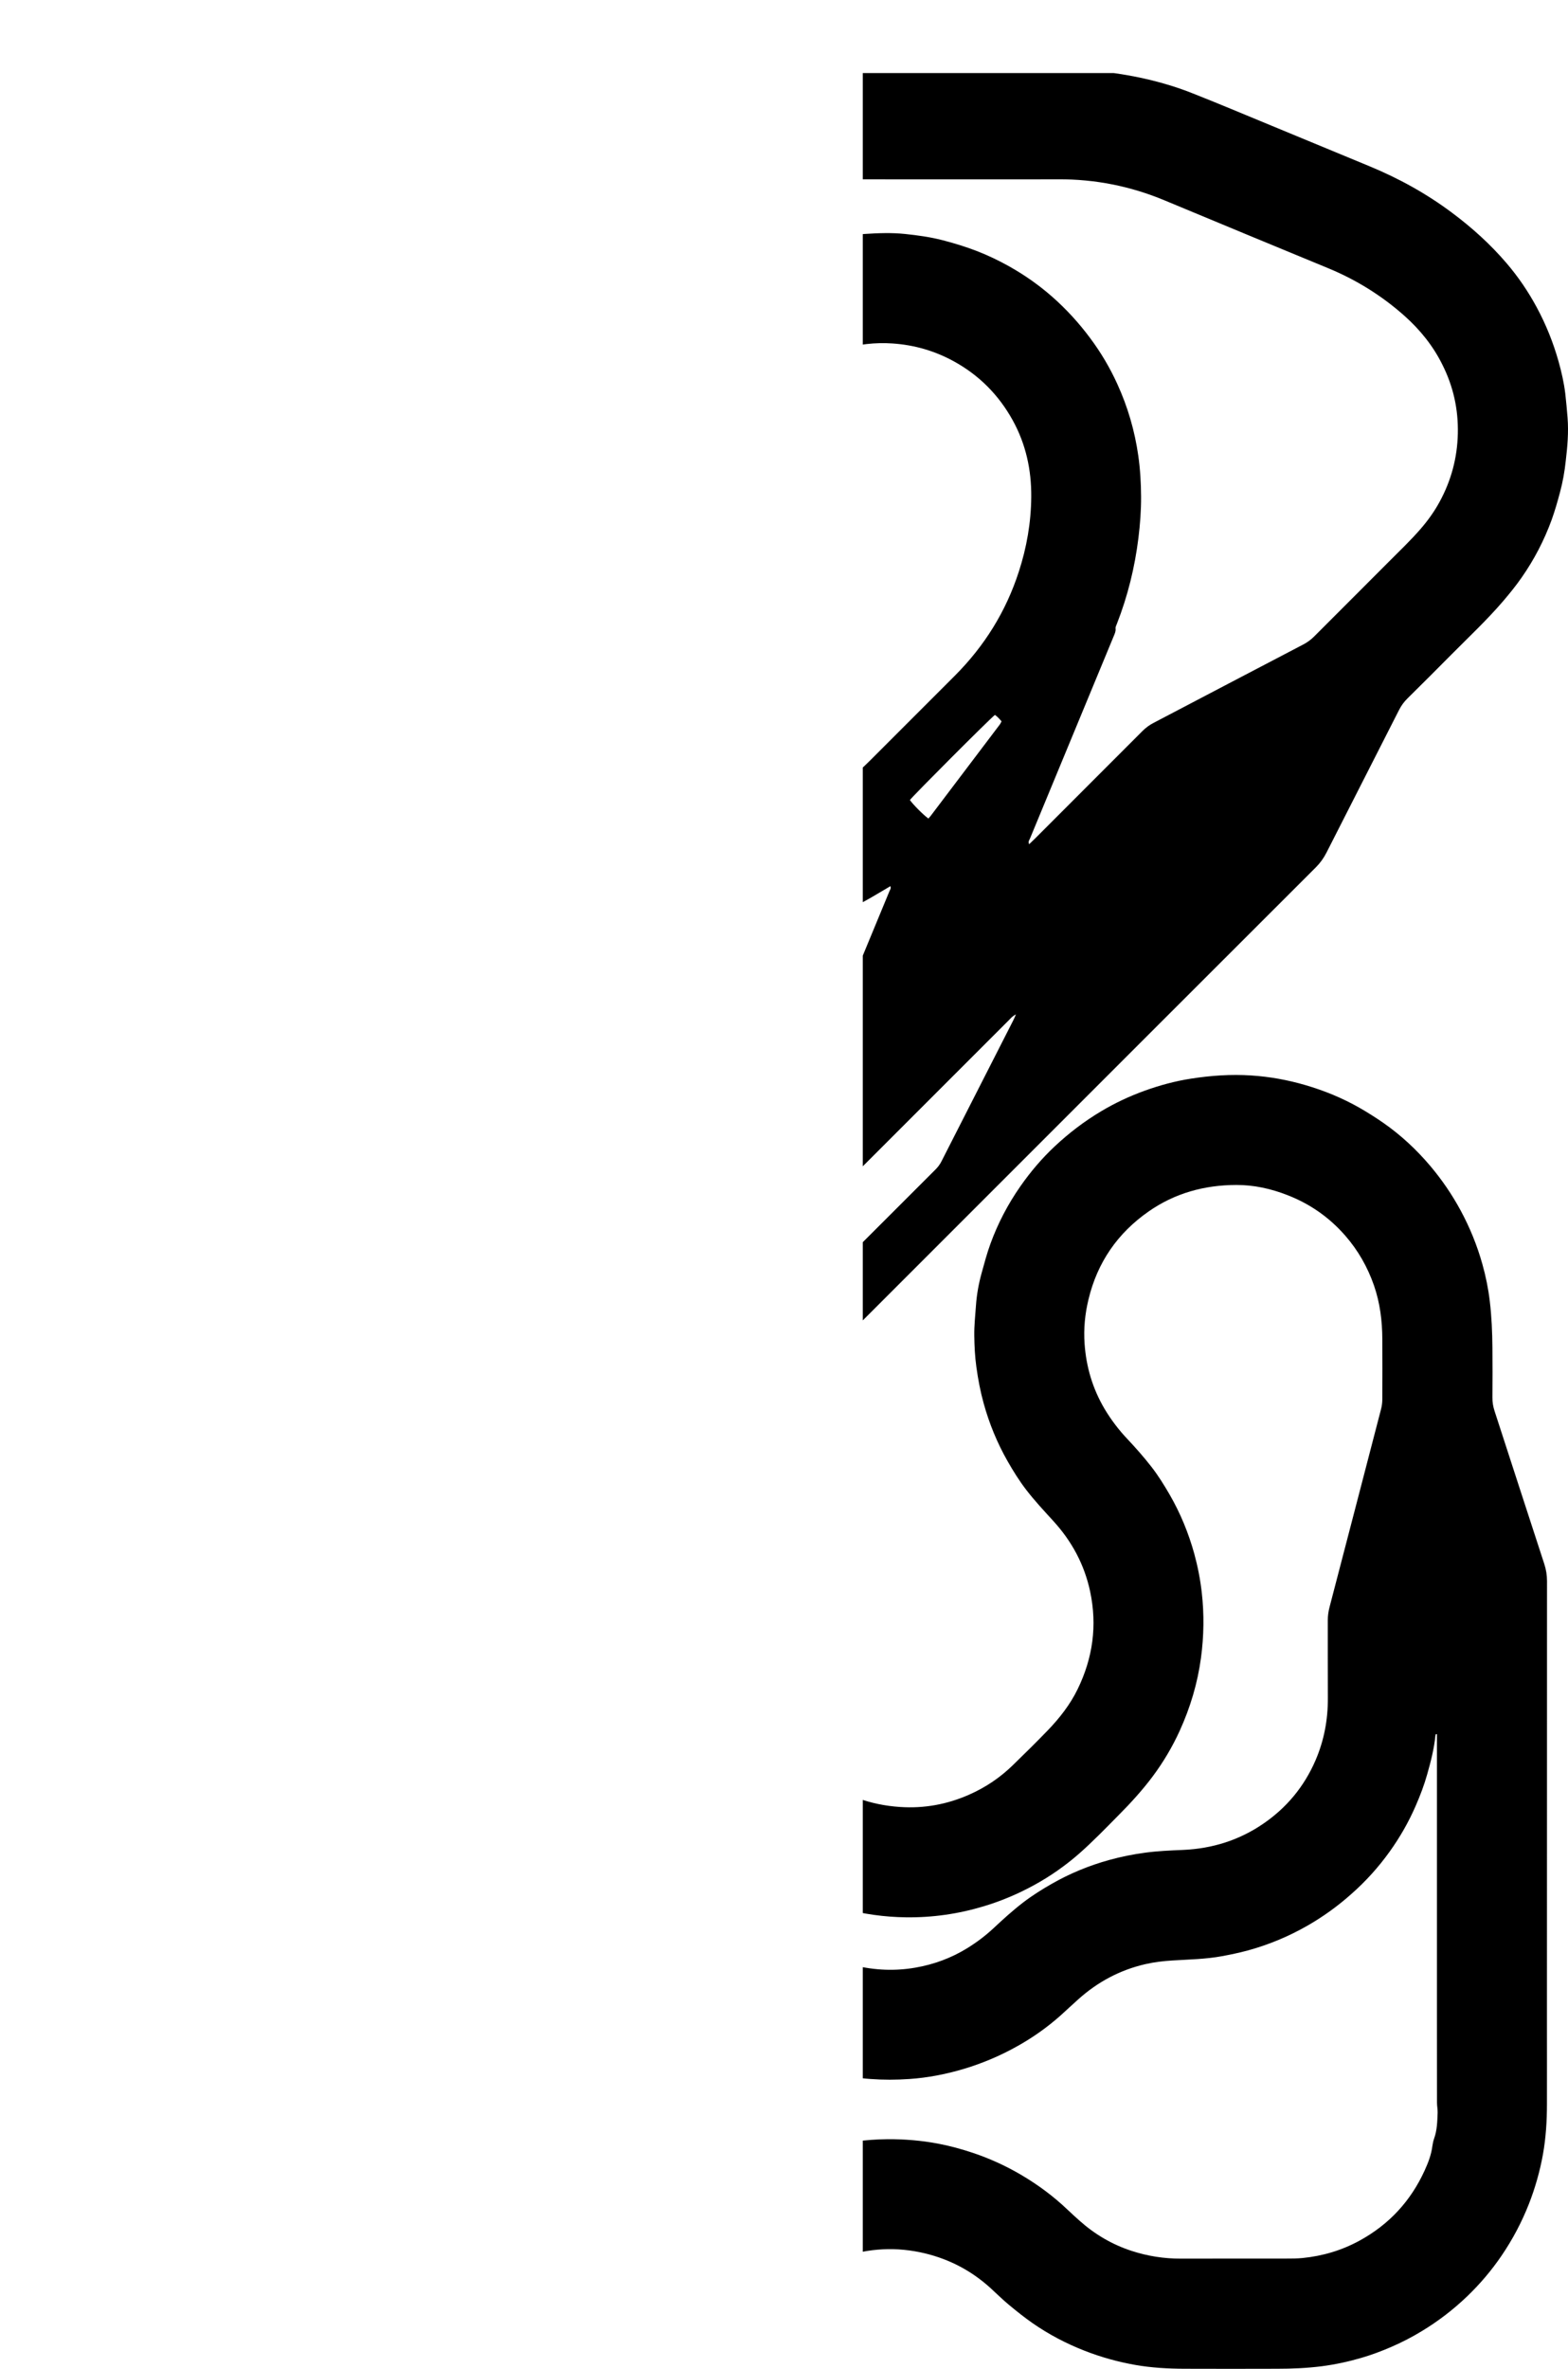 <?xml version="1.0" encoding="utf-8"?>
<!-- Generator: Adobe Illustrator 22.0.1, SVG Export Plug-In . SVG Version: 6.00 Build 0)  -->
<svg version="1.1" id="Layer_1" xmlns="http://www.w3.org/2000/svg" xmlns:xlink="http://www.w3.org/1999/xlink" x="0px" y="0px"
	 viewBox="0 0 2243 3387.7" style="enable-background:new 0 0 2243 3387.7;" xml:space="preserve">
<style type="text/css">
	.st0{clip-path:url(#SVGID_2_);}
</style>
<g>
	<defs>
		<rect id="SVGID_1_" x="1234.2" y="104.5" width="2375.5" height="3509.3"/>
	</defs>
	<clipPath id="SVGID_2_">
		<use xlink:href="#SVGID_1_"  style="overflow:visible;"/>
	</clipPath>
	<path class="st0" d="M3041.1,3804.3c3,1.2,4.9,1.9,6.6,2.7c3.5,1.7,7,3.5,10.7,5.4c-5.1,5.1-6.7,6-16.8,9.4
		C3039.6,3816.4,3040.2,3811.1,3041.1,3804.3z"/>
	<path class="st0" d="M-1104.3,3635.7c5.4-1.9,10.7-1.8,16.3-0.1c0.4,3.9-2,6.4-3.3,9.3c-1.2,2.7-2.6,5.2-4,8
		C-1099.7,3648.2-1101.7,3644.5-1104.3,3635.7z"/>
	<path class="st0" d="M-1029,3721.5c6.8-3.3,12.1-5.9,17.3-8.4c3.6,6.2,3.6,6.6,1.4,16.5c-3.4,0.4-6-1.9-8.9-3.1
		C-1021.8,3725.4-1024.4,3723.9-1029,3721.5z"/>
	<path class="st0" d="M2242.4,597.6c-0.9-11.6-2-23.2-3.3-34.8c-1.9-15.6-5.4-30.9-9.6-45.9c-7.6-27-18-52.9-31.4-77.7
		c-12.1-22.4-26.3-43.3-42.8-62.6c-23.2-27.2-49.7-51.1-78.4-72.5c-36.5-27.3-76.1-49.1-118.2-66.5c-46.8-19.3-93.6-38.8-140.4-58.1
		c-37.9-15.6-75.6-31.6-113.8-46.6c-38.6-15.2-78.9-24.4-120-29.6c-24.8-3.1-49.8-3.9-74.8-3.9c-107,0.1-214,0-321,0
		c-4.3,0-8.7,0.1-13,0c-2.2-0.1-4.5-0.5-6.2-0.7c-3.2-4.1-2.6-8.2-2.6-12.1c-0.1-15.7,0-31.3,0-47c0-10,0-20,0-30
		c0-2.9,0.3-6.1-2.2-8.4c-6.9-1-145.4-1.7-160.9-0.8c-1.6,0.1-3.2,0.6-4.7,0.9c-1.9,3.9-1.3,7.6-1.3,11.2c-0.1,25,0,50-0.1,75
		c0,3.6,0.8,7.3-2.3,12c-3.9,0-7.9,0-11.9,0c-58.3,0.1-116.7,0-175,0.2c-25.4,0.1-50.5,2.9-75.6,7.1c-40.3,6.6-79.2,18.2-116.9,33.8
		c-78.8,32.6-157.6,65.3-236.4,97.9c-56.9,23.5-108.5,55.5-154.2,96.8c-15.6,14.1-30.3,29.1-43.7,45.3c-17.8,21.7-33,45.1-45.6,70.3
		c-11.4,22.7-20.3,46.4-26.8,70.9c-6.3,23.9-10,48.2-11.5,72.9c-2,32.8,0.7,65.2,7.3,97.4c5.8,28.5,15,56,27.6,82.2
		c11.9,25,26.1,48.7,43.5,70.4c17.2,21.4,36,41.1,57.2,58.5c30.4,25,64.3,43.8,100.6,58.8c45.6,18.8,91,38,136.5,57
		c22.4,9.4,44.9,18.8,67.5,27.8c48.9,19.7,99.4,29.6,152.3,26.8c18.7-1,37.3-2.5,55.6-6c27.6-5.3,54.3-13.3,80.1-24.6
		c26.1-11.4,50.5-25.5,73.4-42.4c12.9-9.5,25-20,36.6-31c18-17,33.7-36,47.7-56.4c16.1-23.4,29.3-48.5,39.6-75
		c9.1-23.4,15.7-47.4,20.1-72.1c3.8-21,4.9-42.4,5.5-63.7c0.4-16.7,2.5-33.1,6.4-49.4c9.2-38.7,28.1-72,56.1-99.9
		c26-25.9,56.8-43.9,92.2-53.9c23.9-6.8,48.4-9.7,73.2-8c31,2.1,60.3,10.5,87.6,25.5c36.3,19.9,64.3,48.2,84.3,84.4
		c18.8,34.1,26.8,70.8,26.5,109.5c-0.3,36.6-6.5,72.3-17.8,107c-18.4,56.9-49.1,106.2-91.3,148.5c-40.5,40.6-81.1,81.1-121.6,121.6
		c-22.3,22.3-46.9,41.6-74,57.5c-40.4,23.8-83.6,39.4-129.9,46.8c-22.5,3.6-45.1,4.7-67.7,4.8c-47.3,0.1-94.7,0-142,0
		c-78,0-156,0-234,0c-58.3,0-116.7-0.3-175-0.1c-24.3,0.1-48.7,0.2-72.9,1.5c-16.3,0.9-32.5,3-48.6,5.9c-27.3,4.9-53.6,13.4-79,24.5
		c-23.3,10.2-45.3,22.6-66,37.4c-23.1,16.5-44.2,35.4-63,56.7c-16.8,19.1-31.5,39.7-44,61.8c-13.5,23.8-24.6,48.8-32.1,75.2
		c-2.9,10.2-5.2,20.7-8,30.9c-4.2,15.2-5.7,30.8-6.9,46.4c-1.9,25.6-1.7,51.2,1.7,76.8c2.3,17.5,5.6,34.9,10.3,51.9
		c8.2,29.7,19.8,58,35.1,84.7c6.8,11.8,14.1,23.4,22.1,34.5c8.8,12.1,18.2,23.9,28.6,34.6c6.3,6.5,12.3,13.1,18.3,19.9
		c14.7,16.6,26.5,35.1,35.3,55.4c15.3,35.3,21.1,72,16.3,110.4c-4.7,37.5-17.8,71.7-40.8,101.7c-11.3,14.8-24.2,28.4-36.5,42.4
		c-16.8,19.1-31.4,39.7-43.9,61.9c-13.9,24.8-24.9,50.8-32.9,78.1c-7,23.7-11.8,47.9-13.6,72.6c-2,26.6-1.7,53.2,1.9,79.8
		c2.4,17.5,5.8,34.8,10.6,51.8c7.7,27.4,18.4,53.5,32.1,78.4c13.1,23.7,28.6,45.7,46.4,66.1c10.6,12.1,22.3,23,34.4,33.4
		c10.9,9.3,22.1,18.3,33.8,26.5c25.2,17.6,52.4,31.8,81.3,42.4c11.9,4.3,24,8.3,36.2,11.4c24.2,6.3,48.9,9.9,74,11.4
		c39.3,2.3,77.9-2.3,115.8-12.4c30.4-8.1,59.3-20.2,86.6-35.9c11.5-6.6,22.8-13.9,33.6-21.6c14.6-10.5,28.3-22.2,41.2-34.8
		c17.4-17.1,33.1-35.6,46.9-55.8c15.8-23.2,28.9-47.9,39.2-74c9.1-23,15.8-46.7,20.1-71c4.2-23.3,5.7-47,5.8-70.7
		c0.1-46.3,0-92.7,0-139c0-2.3,0.6-4.9-0.2-7c-2.6-7.3-0.8-14.5,0.3-21.7c0.9-5.6,2.3-11.1,3.5-16.6c7.9-35.6,24.2-67.2,49.2-93.5
		c28.7-30.2,58.6-59.2,88-88.7c0.2-0.2,1.1,0.2,1.8,0.3c-1,1.4-1.9,2.8-2.9,4.1c-12.5,16.5-23.5,34-33,52.4
		c-19.8,38.2-32.6,78.6-38.5,121.3c-3.6,26.6-4.1,53.2-2.1,79.8c2,25.6,6.7,50.8,14.3,75.5c4.5,14.7,9.7,29.1,15.8,43.1
		c10.4,23.9,23.3,46.5,38.5,67.6c12.5,17.3,26.6,33.4,41.6,48.5c38.4,38.5,76.7,77,115.3,115.2c10.2,10.1,20.9,19.6,32,28.7
		c21.7,17.8,45.1,33.1,70.2,45.7c22.7,11.4,46.4,20.4,70.9,26.9c29.4,7.8,59.4,12,89.9,12.4c37.9,0.5,75-4.8,111.4-15.8
		c25-7.5,48.8-17.6,71.7-30.1c23.2-12.7,44.7-27.7,64.6-45.1c19.8-17.4,38.1-36.4,56.6-55.1c17.4-17.5,34-35.7,48.8-55.5
		c15.2-20.4,28.1-42.2,38.6-65.2c15.1-33.2,25.5-67.9,30.4-104.2c4.2-31.2,4.7-62.4,1.1-93.7c-2.1-18.6-5.7-36.9-10.6-54.9
		c-8.2-29.7-19.8-58-35.2-84.7c-8-13.8-16.4-27.4-26.3-40.1c-10.7-13.7-22.1-26.7-34-39.3c-12.7-13.4-23.7-27.9-33.1-43.7
		c-16.9-28.7-26.1-59.7-28.4-92.8c-1.5-21.4,0.5-42.5,5.6-63.5c12.7-52.9,41.6-94.7,86-125.7c37.5-26.2,79.9-37.8,125.3-37.9
		c25.2-0.1,49.7,5.3,73.2,14.5c32.3,12.5,59.9,31.8,82.7,57.9c18.4,21.1,32,44.9,41.2,71.4c8.6,24.9,11.8,50.5,11.9,76.7
		c0.2,28.7,0.1,57.3,0,86c0,4.9-0.7,10-2,14.8c-24.4,94.2-49,188.3-73.5,282.4c-1.6,6.2-2.5,12.3-2.5,18.7c0.1,37-0.1,74,0.1,111
		c0.2,31.1-5.4,61-17.7,89.5c-16.3,37.7-41.6,68.1-75.5,91.1c-34.2,23.2-72.2,35-113.5,36.9c-18.3,0.8-36.6,1.5-54.8,4
		c-17.2,2.3-34.2,5.7-50.9,10.3c-29,8-56.8,19.4-82.9,34.4c-14.2,8.1-28,16.8-41,26.8c-14.8,11.4-28.6,24-42.2,36.7
		c-11.5,10.7-24,20.1-37.3,28.3c-23,14.2-47.8,23.3-74.4,27.9c-29,5-57.7,3.8-86.3-3.1c-29-7-55.4-19.1-78.7-37.6
		c-13.3-10.5-25.4-22.6-38.3-33.6c-11.2-9.5-22.5-18.9-34.5-27.3c-25.8-18-53.6-32.5-83.1-43.2c-13.1-4.7-26.7-8.3-40.1-12.1
		c-15.1-4.2-30.5-7.1-46.2-8.2c-15.6-1.1-31.2-2.5-46.9-2.4c-14.6,0.1-29.3,1.1-43.8,3.2c-17.2,2.4-34.2,5.8-50.9,10.5
		c-28.3,7.9-55.4,19.1-81.1,33.5c-22.1,12.4-42.8,27-62,43.7c-20.9,18.2-39.6,38.6-56,61c-14.9,20.2-27.4,41.8-37.9,64.5
		c-12.4,27-21.6,55.3-26.9,84.5c-2.7,15-4.1,30.3-5.7,45.6c-1.5,14.6-0.3,29.3,0.2,43.9c0.6,17,2.9,33.9,6.1,50.5
		c3.2,16.4,7.4,32.4,12.8,48.3c8.1,24.1,18.6,47.1,31.4,69c14.2,24.2,31.1,46.5,50.3,67c17.4,18.6,36.6,35,57.4,49.5
		c25.8,18,53.6,32.5,83.2,43.2c13.1,4.7,26.7,8.4,40.1,12.1c15.1,4.2,30.5,7.1,46.2,8.2c15.3,1.1,30.6,2.6,45.9,2.5
		c15.3-0.1,30.6-1.1,45.8-3.3c16.9-2.4,33.5-5.7,49.9-10.3c28.7-8,56.1-19.2,82-34c14.4-8.3,28.6-17.1,41.8-27.3
		c14-10.9,27.1-22.6,40-34.8c12.7-11.9,26.4-22.4,41.3-31.3c12.1-7.2,24.7-13.3,37.9-17.8c39.5-13.4,79.4-15.6,120.1-5.8
		c35.4,8.6,66.5,25,93.5,49.5c8.9,8.1,17.4,16.6,26.6,24.2c11,9.1,22.2,18.1,34,26.3c23.1,16,47.9,29,74,39.2
		c23.7,9.3,48,16,73,20.4c23,4,46.3,5.3,69.7,5.4c44.3,0.2,88.7,0.1,133,0c21.3,0,42.6-0.9,63.8-3.6c19.2-2.5,38.1-6.6,56.6-12
		c14.7-4.3,29.1-9.7,43.1-15.8c15-6.5,29.5-14,43.4-22.5c23.5-14.2,45.1-30.8,64.9-49.8c18.3-17.6,34.7-36.9,49-57.9
		c15.8-23.2,28.9-47.9,39.2-74.1c9-23,15.7-46.7,20.1-71c4.2-23.7,5.7-47.6,5.7-71.7c0.1-39.3,0-78.7,0-118c0-210,0-420,0.1-630
		c0-8.5-1.3-16.4-3.9-24.5c-23.8-72.8-47.4-145.7-71.1-218.6c-2.1-6.4-3.2-12.8-3.1-19.6c0.2-23.7,0.2-47.3,0-71
		c-0.2-22.3-1.1-44.6-3.8-66.8c-2.1-17.9-5.7-35.5-10.6-52.9c-7.5-26.7-17.9-52.3-31.1-76.7c-12.3-22.7-26.7-43.8-43.3-63.5
		c-19.7-23.3-41.8-43.9-66.8-61.4c-11.2-7.8-22.8-15.1-34.6-21.9c-24.4-13.9-50.3-24.5-77.3-32.4c-25.3-7.4-51.2-12.1-77.6-13.8
		c-28.7-1.9-57.3,0.1-85.7,4.5c-22.8,3.5-45,9.5-66.6,17.3c-21.7,7.8-42.5,17.6-62.3,29.4c-23.8,14.2-45.8,30.9-66.1,49.9
		c-18.6,17.4-35,36.7-49.5,57.5c-17.8,25.5-32.2,53-42.8,82.2c-4.9,13.4-8.6,27.3-12.4,41.1c-4.3,15.4-7.2,31.2-8.3,47.2
		c-1,14.3-2.6,28.6-2.4,42.9c0.2,14.9,0.9,29.9,3,44.9c2.4,17.5,5.7,34.9,10.4,51.9c8,29,19.4,56.8,34.3,82.9
		c8.1,14.2,16.7,28,26.7,41c12,15.6,25.5,30,38.7,44.5c26.4,28.9,44.4,62.2,52.6,100.6c10.4,48.8,3.9,95.3-17.9,140
		c-10.8,22.1-25.8,41.2-42.7,58.8c-16.4,17-33.3,33.6-50.3,50.1c-18.1,17.6-38.8,31.5-61.9,41.7c-31.6,14-64.7,20.1-99.3,17.7
		c-42.1-2.8-80.1-16.5-113.7-41.8c-11.7-8.8-22.7-18.6-33.1-28.9c-36.3-35.8-72.2-72.1-108.3-108.1c-14.9-14.9-28.4-30.8-39.1-49.1
		c-7.3-12.4-13.5-25.3-18.1-38.9c-10.7-31.4-14.5-63.6-9.9-96.6c3.2-23.2,9.5-45.6,19.9-66.7c11.4-23.3,27-43.5,45.3-61.8
		c133.9-133.8,267.8-267.7,401.6-401.6c150.1-150.1,300.3-300.3,450.5-450.3c6.2-6.2,11.1-13.1,15.1-20.9
		c34.5-68,69.3-136,103.8-204c3.2-6.3,7.2-11.8,12.3-16.8c20.9-20.6,41.6-41.3,62.3-62.2c25.1-25.3,51.2-49.7,74.4-76.8
		c9.3-10.9,18.4-22.1,26.5-33.8c17.8-25.5,32.1-53,42.8-82.3c4.6-12.8,8.4-26,11.9-39.2c4-14.8,6.7-29.9,8.3-45.2
		C2242.2,638.8,2244,618.3,2242.4,597.6z M1987.7,2648.2c14.8-20.6,27.4-42.6,37.5-65.9c6.4-14.7,12.1-29.6,16.4-45
		c5.2-18.3,9.9-36.6,11.8-55.6c0.1-0.6,0.4-1.2,0.7-1.8c0.5,0,0.9,0,1.4,0.1c0,4.6,0,9.3,0,13.9c0,129.3,0,258.6,0,387.9
		c0,41.7,0,83.3,0.1,125c0,5,1.1,10,0.9,14.9c-0.5,12.3-0.7,24.6-5,36.5c-1.2,3.4-2,7.1-2.5,10.7c-1.5,12.4-6,23.9-11.1,35.1
		c-19.9,43.6-50.7,77-92.8,100.1c-25.5,14-52.8,22.1-81.6,25c-7.9,0.8-16,0.8-24,0.8c-50,0.1-100-0.1-150,0.1
		c-24.2,0.1-47.8-3.6-70.8-11.1c-27.6-9-52.2-23.4-73.9-42.7c-6-5.3-11.9-10.7-17.7-16.2c-20.1-19.2-42.3-35.6-66.2-49.7
		c-21.9-12.9-44.9-23.4-69-31.5c-16.5-5.5-33.2-10.1-50.2-13.3c-23.9-4.5-48.2-6.5-72.6-6.3c-30.5,0.3-60.5,4.4-89.9,12.1
		c-24.5,6.4-48.2,15.3-71,26.6c-14.3,7.2-28.3,15-41.5,24c-12.6,8.7-24.6,18.3-36.4,28c-9.5,7.9-18.2,16.7-27.4,24.9
		c-30.8,27.6-66.6,45-107.4,52.1c-23.1,4-46.5,4.2-69.7,0.1c-47.8-8.4-88.8-29.6-121.8-65.5c-29-31.5-46.9-68.5-53.8-110.7
		c-1-6.2-1.9-12.5-2.2-18.9c-0.6-11.3-2.7-22.5-1.3-33.8c1-7.6,1.5-15.2,4.1-22.5c1.5-4,2.5-8.3,3-12.6c1.5-12.8,6.4-24.5,11.8-35.9
		c23.6-49.6,60.5-85.5,111.1-107.1c32.6-13.9,66.7-19,101.7-15.8c47.2,4.4,88.9,22,124.3,54c6.7,6,13.3,12.1,19.9,18.2
		c27.7,26,59.1,46.6,93.4,62.8c23.5,11.1,48.2,19.3,73.6,25.3c36.7,8.8,73.8,11.2,111.2,8.6c26.6-1.8,52.8-6.9,78.4-14.6
		c26.6-8,52-18.8,76.2-32.4c22.2-12.4,42.8-27,61.8-43.9c8.4-7.6,16.7-15.4,25.1-22.9c27.8-25,59.7-42.1,96.3-50.5
		c12.7-2.9,25.5-4.4,38.6-5.2c23.6-1.5,47.3-1.8,70.6-6.1c12.4-2.3,24.9-4.9,37.1-8.2c30-8.2,58.6-20.1,85.6-35.6
		c22.3-12.8,43.1-27.8,62.3-44.9C1953.4,2690.7,1971.7,2670.5,1987.7,2648.2z M1423.2,1022.4c3.5,2.2,6.3,5.5,9.5,9.2
		c-0.9,1.6-1.6,3.4-2.8,4.9c-33,43.6-65.9,87.2-98.9,130.7c-0.8,1-1.7,2-3,3.4c-8-6-22-20.2-26.4-26.5
		C1306.2,1137.8,1415.2,1028.6,1423.2,1022.4z M802.3,1877.5c-34.4,34.4-68.8,68.8-103.2,103.2c-16.5,16.5-32.3,33.7-46.1,52.6
		c-15.9,21.9-29.4,45.2-40.3,70c-6.8,15.6-12.7,31.5-17.2,47.9c-4.8,17.3-9.3,34.7-10.7,52.8c-1,12.9-2.2,25.9-3.2,38.8
		c-0.3,3.6-0.4,7.2,1.2,10.8c1,2.3,0.9,5.2,0.9,7.8c0.1,43.3,0.1,86.6,0.1,130c0,29.7-5.5,58.3-17.2,85.6
		c-17.2,39.9-44,71.9-80.7,95.4c-22.7,14.6-47.2,24.5-73.6,30c-21.4,4.4-43,5-64.7,2.7c-27.8-3-54-11.3-78.6-24.7
		c-12-6.6-23.4-14.2-33.9-22.9c-13.3-11.1-25.8-23.1-36-37.3c-21.3-29.8-35.2-62.5-39.9-99c-2.6-20.3-2.6-40.6,0.7-60.7
		c4.7-27.8,13.7-54.2,28.8-78.3c7.4-11.9,16.1-22.8,25.2-33.5c12.8-14.9,26.6-28.9,38.5-44.6c15.9-21.1,29.6-43.6,40.8-67.4
		c11.6-24.8,20.2-50.7,26.2-77.5c7.9-35.8,10.2-71.9,7.6-108.3c-1.8-25.6-6.7-50.8-14.1-75.5c-8-26.9-19-52.6-32.7-77.1
		c-12.2-21.9-26.6-42.3-43.2-61c-8.4-9.5-17.3-18.5-25.6-28.1c-28.6-32.7-46.3-70.4-52-113.7c-2.7-20.3-2.7-40.6,0.7-60.7
		c4.5-27.2,13.3-52.9,27.6-76.6c22-36.4,52.2-63.7,90.4-82.2c21.5-10.4,44.1-17.1,67.8-19.5c12.9-1.3,25.9-2,38.9-2.1
		c82-0.2,164-0.1,245.9,0c7.4,0,14.5-1,21.5-3.3c73.8-24.1,147.6-47.9,221.4-72c5.8-1.9,11.5-2.8,17.6-2.8c26.3,0.1,52.7,0,79,0.1
		c3.3,0,6.6,0.2,11.2,0.4c0.1,4.7,0.4,8.3,0.4,11.9c0,18,0,36,0.1,54c0,3.6-0.8,7.4,1.7,11.1c14.4,1.6,29-0.1,43.5-1.4
		c14.6-1.3,29.1-3.2,43.6-5.6c14.4-2.4,28.8-5.3,43-9c14.2-3.6,28.2-8,42-12.9c13.8-4.8,27.5-10.2,40.9-16.2
		c13.4-5.9,26.5-12.5,39.4-19.5c12.8-6.9,25.1-14.6,37.7-21.9c1.3,3.1-0.5,5-1.3,7c-30.7,74.2-61.4,148.3-92.1,222.6
		c-2,4.8-5.2,8.4-8.8,11.9c-41,41-82,82-123,123C966.3,1713.5,884.3,1795.5,802.3,1877.5z M1449.4,1459.3
		c-34.3,67.4-68.7,134.8-103,202.2c-2.2,4.2-5,7.8-8.3,11.1c-48.8,48.7-97.6,97.5-146.4,146.3c-9.2,9.2-18.4,18.4-27.6,27.6
		c-2.3,2.3-4.8,4.6-7.9,7.6c-11-4.6-21.6-8.4-32.2-13.8c1.1-3,1.9-5.9,3-8.6c12.4-30.2,25-60.3,37.3-90.6c1.8-4.5,4.6-8,8-11.3
		c21-20.9,42-41.9,62.9-62.9c69.5-69.5,139-139.1,208.6-208.6c2.4-2.4,4.6-5.3,9.5-7.6C1451.6,1454.7,1450.5,1457,1449.4,1459.3z
		 M2085.4,620.2c-0.8,34.6-9.5,67.1-26.1,97.5c-7.5,13.8-16.6,26.5-26.9,38.4c-14.4,16.7-30.4,31.8-45.9,47.4
		c-35.5,35.7-71.2,71.2-106.7,106.8c-4.5,4.5-9.5,8.2-15.2,11.2c-71.5,37.3-142.9,74.8-214.3,112.2c-6,3.1-11.2,6.9-16,11.7
		c-51.1,51.2-102.2,102.3-153.4,153.5c-2.8,2.8-5.7,5.5-8.7,8.4c-1.9-3.6,0.2-5.9,1.2-8.2c11.4-27.7,22.9-55.4,34.4-83.1
		c28.5-68.9,57.1-137.9,85.6-206.8c1.4-3.4,2.9-6.6,2.4-10.5c-0.3-2.1,1.1-4.4,1.9-6.6c15.5-39.6,25.6-80.7,30.8-122.8
		c2.4-19.5,3.9-39.2,3.8-58.8c-0.1-19.6-1.2-39.2-4-58.8c-5.1-35.6-15-69.7-29.9-102.3c-10.6-23.4-23.7-45.5-39.1-66.1
		c-16-21.5-33.9-41.1-54-58.8c-19.1-16.8-39.8-31.3-61.9-43.7c-14.8-8.3-30.1-15.6-46-21.8c-16.2-6.2-32.7-11.3-49.5-15.6
		c-17.5-4.5-35.3-6.9-53.2-8.8c-19.3-2-38.6-1.3-57.9,0c-45.7,3-89.4,14.3-130.9,33.5c-33.4,15.5-63.9,35.6-91.5,60.3
		c-20.4,18.4-38.7,38.6-54.6,61c-14.7,20.7-27.1,42.7-37.3,66c-11.1,25.5-19.4,51.8-24.5,79c-2.7,14.4-4.2,29-5.4,43.6
		c-1.2,14.6-0.8,29.3-2.2,43.9c-2.5,26-9,51.1-20.5,74.7c-18.6,38.2-46.3,68.2-82.8,89.9c-24,14.3-49.9,23.8-77.7,27.4
		c-11.5,1.5-23.2,2.7-34.8,3c-8.9,0.2-18-0.6-26.9-2.1c-19.1-3.2-37.7-8.1-55.7-15.6c-50.9-21.5-102-42.8-153-64.1
		c-16.9-7.1-33.8-14.2-50.8-21c-25-10.1-47-24.9-67.1-42.8c-8.3-7.3-16-15-22.6-23.8c-3-4-6-7.9-8-12.6c-1.6-3.6-3.8-7.1-6.3-10.2
		c-7.7-9.5-12.3-20.6-16.5-31.8c-19.2-51.5-19-102.9,0.8-154.3c13.2-34.4,35.1-62.5,62.3-86.9c32.1-28.7,68.1-51.1,107.9-67.6
		c78.5-32.5,157-64.9,235.4-97.6c34.7-14.4,70.6-24.1,108-27.9c13.6-1.3,27.3-2.1,40.9-2.1c214.3-0.1,428.6-0.1,642.9,0
		c16,0,32,0,48-0.1c52.7-0.2,103.2,9.8,151.9,30.1c78.1,32.6,156.3,64.9,234.5,97.2c40.1,16.6,76.4,39.2,108.8,68
		c22.4,20,40.9,42.9,54.2,69.8C2079,552.7,2086.2,585.5,2085.4,620.2z"/>
</g>
</svg>
